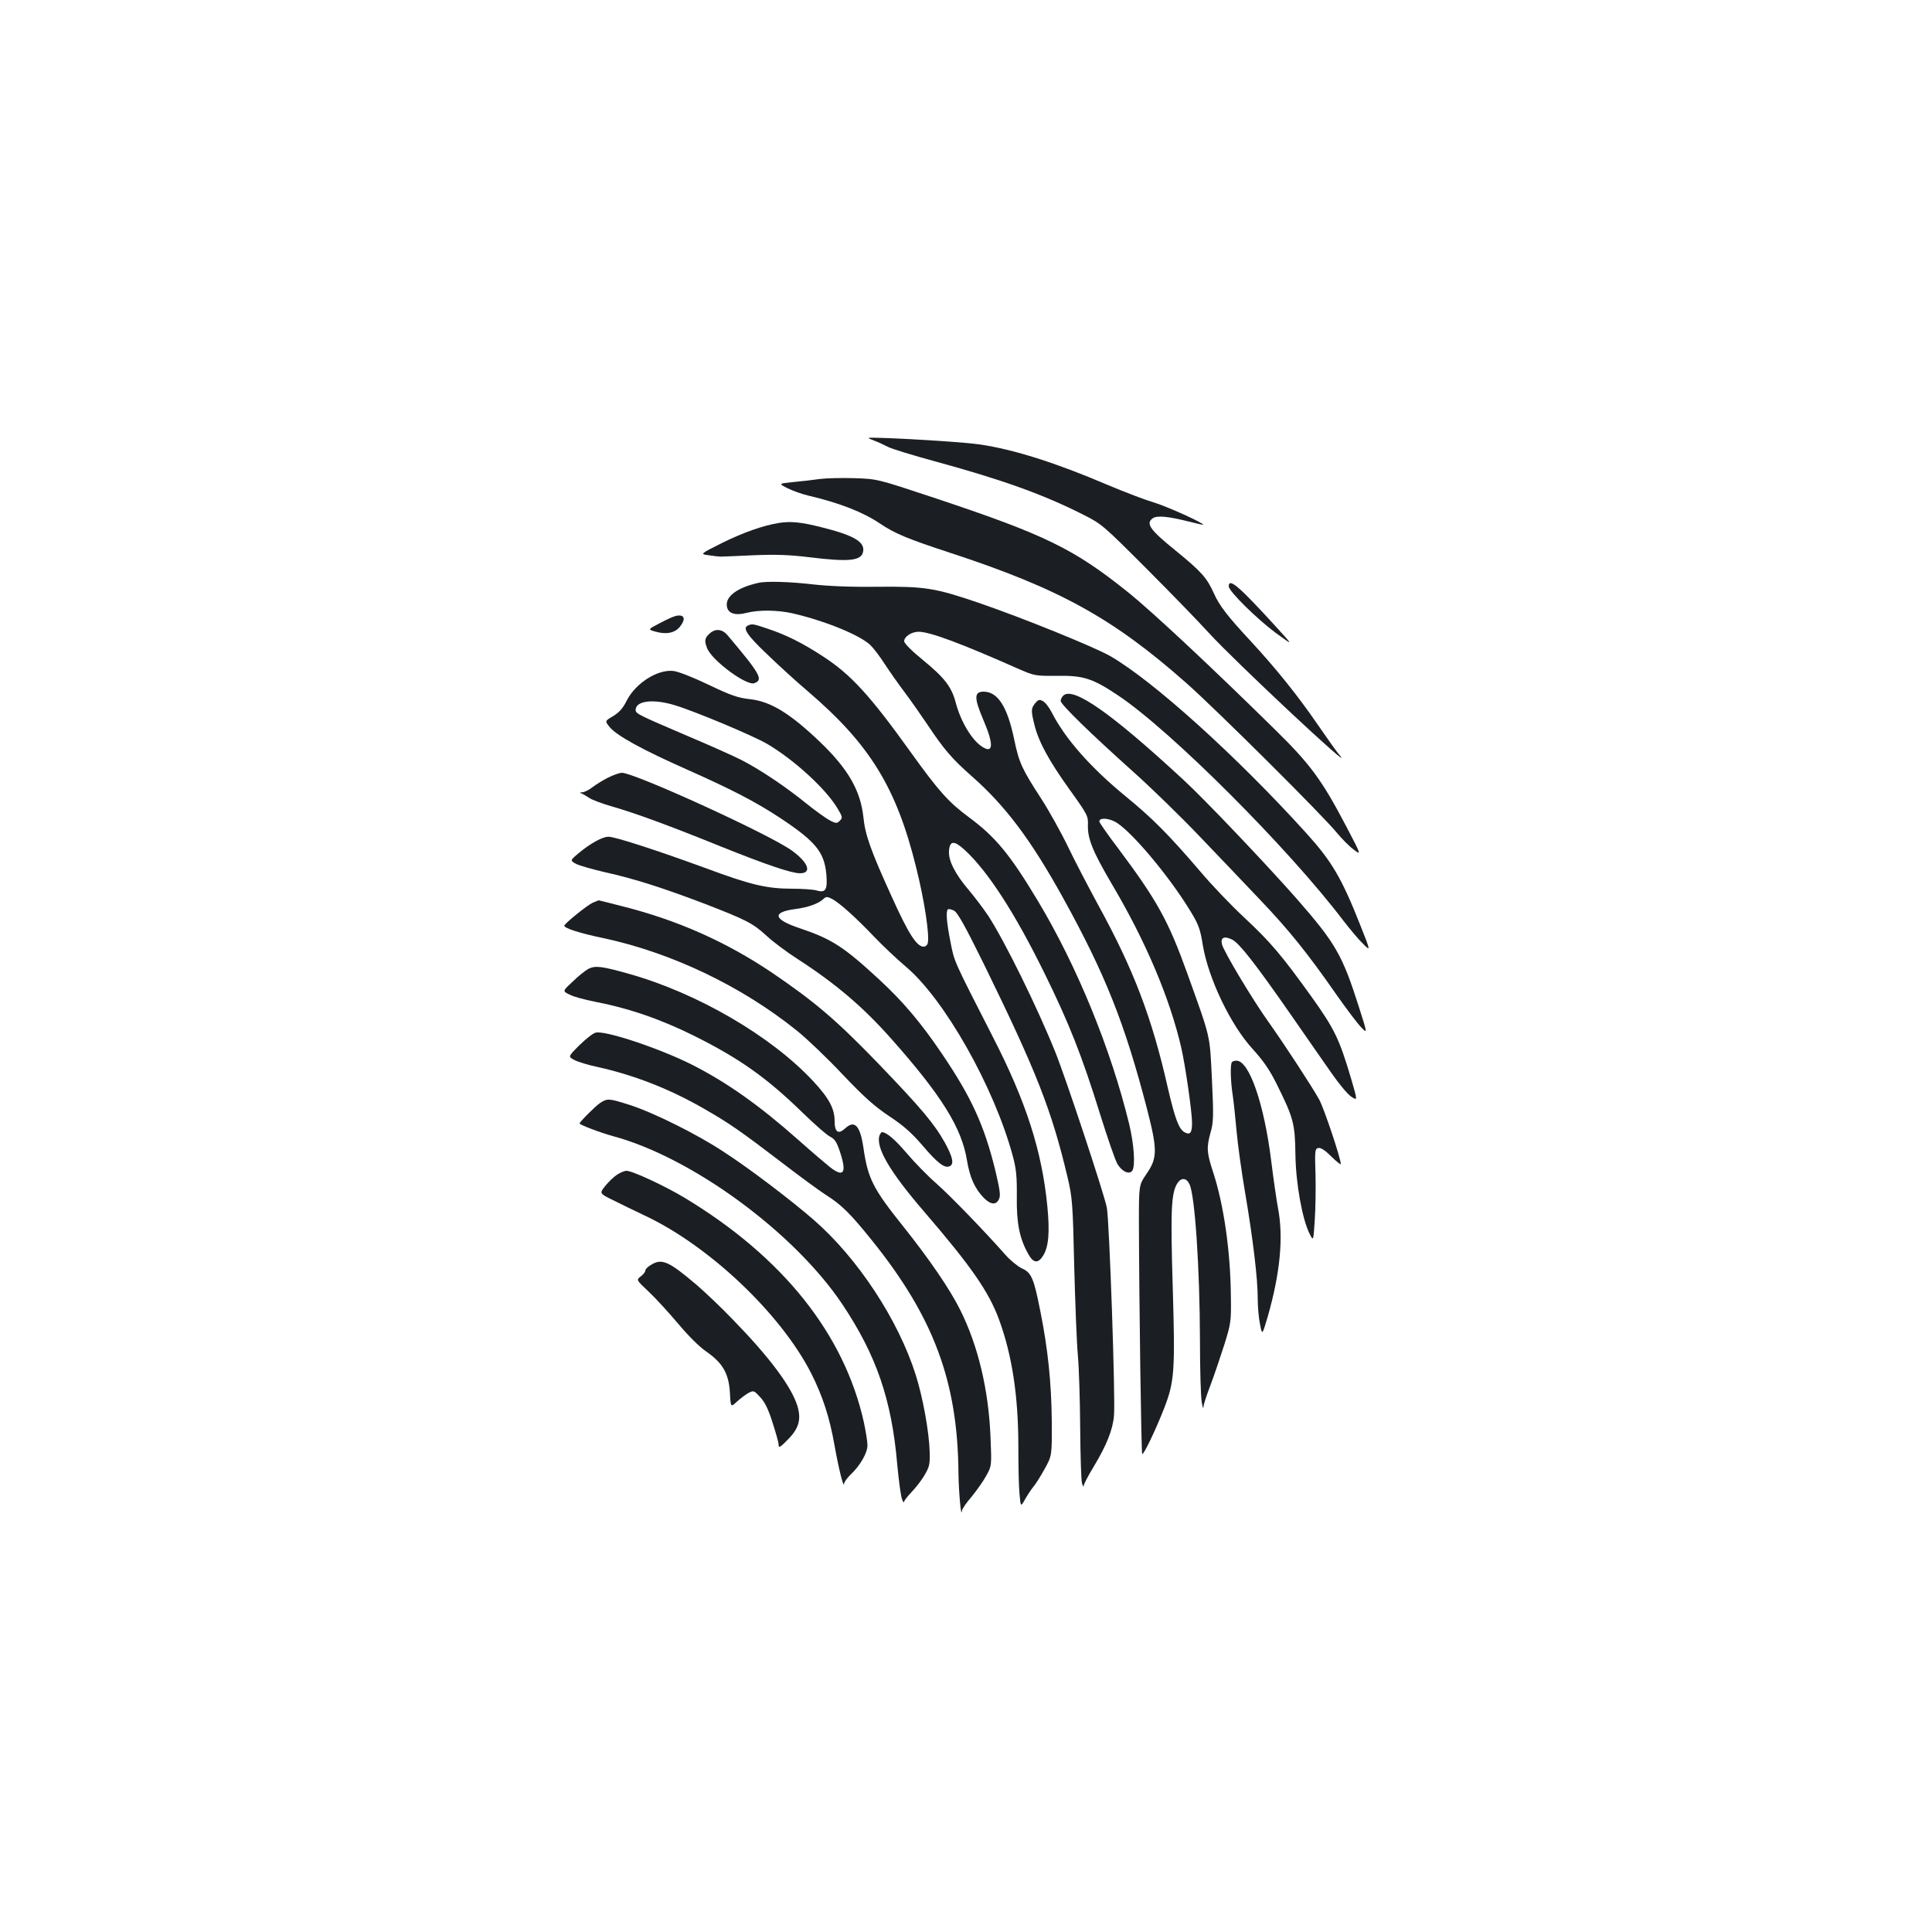 <?xml version="1.0" standalone="no"?>
<!DOCTYPE svg PUBLIC "-//W3C//DTD SVG 20010904//EN"
 "http://www.w3.org/TR/2001/REC-SVG-20010904/DTD/svg10.dtd">
<svg version="1.0" xmlns="http://www.w3.org/2000/svg"
 width="1000pt" height="1000pt" viewBox="0 0 1000 1000"
 preserveAspectRatio="xMidYMid meet">
<g transform="translate(0,1000) scale(0.1,-0.1)"
fill="#1b1f23" stroke="none">
<path d="M4523 7720 c24 -9 56 -24 73 -33 16 -9 129 -44 251 -77 340 -93 555
-170 758 -273 98 -49 105 -56 330 -281 127 -127 272 -277 322 -332 130 -143
773 -745 677 -633 -12 13 -63 85 -114 159 -103 150 -213 287 -345 430 -122
131 -164 186 -192 249 -36 80 -64 112 -199 222 -131 106 -155 139 -118 166 22
16 78 11 189 -17 39 -10 71 -17 72 -16 8 7 -194 98 -257 116 -41 12 -149 53
-239 91 -267 114 -482 182 -656 208 -73 11 -329 28 -497 34 -97 3 -97 3 -55
-13z"/>
<path d="M4245 7521 c-33 -5 -95 -12 -138 -16 -78 -8 -78 -8 -31 -32 26 -13
76 -31 111 -39 158 -37 281 -85 368 -144 75 -51 145 -80 362 -151 565 -185
843 -338 1224 -675 157 -139 707 -686 779 -775 25 -30 63 -69 86 -86 41 -31
41 -31 -37 118 -126 240 -185 322 -371 504 -324 319 -632 607 -756 707 -284
228 -429 299 -1009 492 -292 97 -292 97 -410 101 -65 2 -145 0 -178 -4z"/>
<path d="M4030 7293 c-80 -13 -182 -49 -288 -101 -120 -60 -120 -60 -73 -66
25 -4 53 -7 61 -7 8 0 85 3 170 7 116 5 189 2 287 -10 212 -26 274 -19 281 32
7 48 -51 82 -216 123 -106 27 -161 32 -222 22z"/>
<path d="M3925 6983 c-108 -24 -169 -69 -163 -119 4 -39 43 -52 103 -36 62 16
160 15 239 -3 167 -39 344 -111 400 -163 16 -15 49 -58 74 -97 25 -38 71 -104
102 -145 31 -41 85 -118 120 -170 86 -129 127 -177 229 -267 175 -154 305
-327 471 -626 221 -400 321 -651 437 -1097 55 -214 54 -254 -4 -338 -38 -56
-38 -56 -38 -251 1 -400 12 -1192 17 -1197 7 -6 71 127 114 238 53 137 57 191
44 628 -12 400 -8 486 25 537 20 29 46 27 62 -7 28 -59 53 -432 54 -810 0
-146 4 -287 9 -315 4 -27 8 -40 9 -28 0 12 17 63 37 115 19 51 51 145 71 208
34 109 36 122 34 249 -2 235 -37 477 -92 644 -33 101 -35 126 -13 206 15 52
16 85 7 273 -12 238 -4 205 -127 548 -99 275 -156 378 -357 647 -55 72 -99
136 -99 141 0 19 40 19 79 0 77 -38 283 -282 395 -468 39 -64 49 -91 61 -168
28 -174 145 -419 260 -543 55 -61 87 -107 124 -182 86 -173 94 -203 96 -362 2
-151 36 -338 74 -412 19 -38 19 -38 26 69 4 58 6 166 4 239 -4 124 -3 134 15
137 12 3 36 -13 67 -44 27 -27 49 -44 49 -39 0 29 -87 289 -112 334 -39 70
-177 281 -262 401 -83 116 -232 365 -241 402 -9 36 12 45 54 24 37 -20 118
-123 301 -386 78 -113 174 -250 213 -306 38 -55 84 -110 102 -121 32 -21 32
-21 -2 95 -61 205 -85 255 -204 422 -156 217 -212 283 -350 412 -67 62 -169
169 -227 238 -162 189 -245 273 -383 386 -183 150 -315 299 -385 436 -13 26
-34 53 -46 59 -18 10 -24 8 -40 -11 -22 -27 -22 -39 -3 -115 23 -89 76 -185
182 -333 92 -128 96 -136 94 -183 -2 -70 25 -136 121 -300 178 -300 302 -593
362 -851 21 -91 56 -333 56 -390 0 -52 -10 -64 -38 -49 -30 16 -50 69 -88 233
-82 363 -178 613 -361 946 -47 87 -117 220 -154 297 -37 77 -100 190 -139 250
-100 154 -115 186 -140 305 -35 171 -85 250 -159 250 -49 0 -50 -32 -2 -144
56 -131 53 -180 -7 -140 -53 35 -110 131 -135 227 -22 82 -57 128 -169 220
-58 47 -98 87 -98 98 0 24 38 49 75 49 58 0 219 -60 521 -194 79 -34 84 -35
195 -34 137 2 184 -13 317 -102 274 -183 882 -792 1165 -1165 34 -44 79 -98
102 -120 40 -40 40 -40 -16 101 -95 240 -146 326 -277 471 -359 397 -795 791
-1017 918 -87 49 -455 198 -680 275 -226 77 -277 85 -520 83 -134 -2 -255 3
-335 12 -120 14 -243 18 -285 8z"/>
<path d="M6360 6965 c0 -25 144 -167 242 -240 93 -68 93 -68 8 25 -197 216
-250 262 -250 215z"/>
<path d="M3498 6812 c-10 -2 -47 -18 -82 -37 -64 -33 -64 -33 -21 -45 55 -15
99 -6 125 27 32 41 22 65 -22 55z"/>
<path d="M3873 6763 c-32 -12 -8 -49 95 -147 59 -57 154 -144 212 -193 322
-275 460 -499 562 -913 43 -171 70 -351 60 -392 -2 -10 -12 -18 -21 -18 -36 0
-79 67 -166 260 -108 237 -137 319 -146 410 -15 139 -80 251 -225 390 -155
148 -255 209 -361 221 -64 7 -99 19 -216 75 -77 37 -158 69 -181 71 -82 10
-196 -63 -242 -153 -20 -41 -40 -62 -71 -81 -43 -25 -43 -25 -16 -58 38 -44
168 -116 403 -220 231 -103 351 -165 480 -250 182 -121 226 -175 237 -289 7
-81 -3 -99 -50 -85 -18 5 -73 9 -124 9 -133 0 -215 19 -449 106 -249 91 -469
163 -504 163 -30 1 -94 -34 -155 -85 -45 -38 -45 -38 -12 -56 18 -9 86 -28
150 -43 150 -33 299 -81 512 -162 217 -84 251 -101 322 -166 32 -30 105 -85
163 -122 195 -126 340 -249 487 -416 258 -291 361 -458 388 -625 15 -90 41
-148 90 -197 34 -33 62 -35 76 -3 9 18 4 49 -19 147 -57 233 -124 380 -276
604 -108 160 -202 271 -322 382 -186 172 -247 212 -413 268 -139 46 -148 84
-23 100 62 8 117 27 143 51 15 14 20 14 46 1 39 -21 123 -96 218 -196 44 -46
117 -115 162 -153 201 -168 459 -625 555 -981 18 -66 22 -107 21 -211 -2 -137
14 -217 60 -298 26 -47 51 -49 77 -6 28 46 34 121 21 255 -28 286 -110 540
-280 872 -207 405 -201 391 -221 494 -20 100 -25 159 -14 170 3 3 17 1 31 -6
18 -8 55 -73 155 -276 274 -560 351 -756 434 -1106 24 -102 27 -134 34 -455 5
-190 13 -399 19 -465 6 -66 11 -235 12 -375 1 -140 5 -268 9 -285 4 -16 8 -24
9 -16 0 8 23 52 51 98 68 113 100 193 106 266 8 87 -24 1010 -37 1076 -13 69
-213 673 -267 806 -92 229 -261 573 -347 705 -24 36 -68 94 -98 130 -73 85
-109 156 -105 206 4 54 27 55 83 3 119 -110 258 -325 410 -634 130 -264 196
-432 290 -735 37 -118 76 -232 88 -253 23 -41 63 -59 78 -36 16 26 9 134 -16
239 -94 388 -270 819 -473 1157 -144 240 -219 331 -357 433 -105 78 -154 132
-300 335 -212 296 -311 404 -456 498 -106 69 -188 110 -283 142 -77 26 -83 27
-103 18z m-381 -413 c109 -33 406 -158 478 -200 140 -82 307 -235 366 -336 25
-42 26 -47 11 -62 -15 -14 -19 -15 -49 0 -18 9 -73 48 -123 88 -109 89 -246
180 -339 227 -37 19 -162 75 -278 124 -250 107 -268 115 -268 134 0 48 91 59
202 25z"/>
<path d="M3672 6720 c-25 -23 -27 -37 -12 -75 24 -63 205 -197 245 -181 47 18
31 46 -140 249 -28 32 -63 35 -93 7z"/>
<path d="M5503 6399 c-7 -7 -13 -19 -13 -27 0 -18 156 -170 376 -367 94 -84
249 -235 345 -336 96 -100 235 -246 309 -324 150 -157 249 -280 395 -490 54
-77 113 -155 131 -173 32 -33 32 -33 -12 105 -86 270 -120 330 -324 563 -154
175 -476 514 -584 613 -377 349 -574 486 -623 436z"/>
<path d="M3147 5975 c-27 -14 -63 -36 -81 -50 -18 -14 -41 -25 -52 -26 -14 0
-15 -2 -4 -6 8 -3 26 -14 40 -23 14 -10 68 -30 120 -45 119 -34 296 -99 565
-208 232 -93 361 -137 406 -137 62 0 44 54 -39 115 -107 81 -817 405 -883 405
-13 0 -46 -12 -72 -25z"/>
<path d="M3067 5327 c-27 -12 -145 -107 -146 -118 -2 -13 79 -39 199 -64 353
-75 717 -248 1005 -480 50 -40 156 -141 235 -225 113 -119 166 -166 242 -217
73 -48 116 -86 172 -151 78 -92 114 -119 140 -109 26 10 18 47 -23 122 -56
100 -124 180 -342 407 -220 228 -329 321 -554 474 -238 160 -488 271 -773 343
-66 17 -122 31 -124 31 -2 -1 -15 -6 -31 -13z"/>
<path d="M3045 4985 c-16 -9 -53 -38 -81 -66 -53 -49 -53 -49 -16 -67 20 -11
78 -26 127 -36 178 -34 344 -91 519 -178 236 -118 374 -216 561 -398 61 -59
124 -115 141 -123 26 -13 35 -28 54 -86 33 -103 16 -126 -53 -73 -19 15 -93
78 -164 141 -203 180 -371 299 -553 391 -165 83 -448 178 -497 165 -14 -3 -51
-33 -84 -65 -59 -59 -59 -59 -27 -76 18 -10 71 -26 118 -36 191 -42 376 -114
556 -218 131 -75 188 -115 404 -280 91 -70 191 -143 222 -163 84 -53 129 -98
241 -237 320 -398 444 -731 448 -1204 1 -96 14 -240 18 -196 0 9 23 42 50 73
26 32 61 81 76 109 28 51 28 51 22 197 -10 248 -64 475 -158 663 -53 106 -157
258 -293 429 -158 197 -184 249 -207 409 -17 115 -46 145 -95 99 -35 -32 -54
-19 -54 38 0 65 -29 119 -112 208 -217 233 -599 455 -951 554 -145 41 -176 44
-212 26z"/>
<path d="M6377 4503 c-10 -9 -8 -98 3 -168 5 -33 14 -116 20 -185 6 -69 26
-215 45 -325 41 -242 65 -444 65 -546 0 -42 5 -102 12 -134 11 -57 11 -57 40
41 64 224 82 410 53 560 -8 44 -24 153 -35 244 -37 297 -114 520 -180 520 -9
0 -20 -3 -23 -7z"/>
<path d="M3106 4291 c-24 -16 -106 -98 -106 -106 0 -7 108 -48 174 -66 408
-110 937 -498 1186 -870 176 -264 255 -492 284 -828 8 -86 19 -167 25 -181 5
-14 10 -20 10 -14 1 7 19 30 40 52 21 22 52 61 67 88 25 42 28 57 26 120 -3
104 -36 285 -73 400 -90 283 -299 601 -526 799 -116 101 -335 268 -470 355
-135 89 -358 200 -481 240 -110 35 -118 36 -156 11z"/>
<path d="M4553 4125 c-23 -62 51 -189 235 -402 239 -278 330 -409 383 -553 68
-186 100 -397 100 -660 0 -96 2 -206 6 -243 6 -68 6 -68 30 -25 14 24 33 52
42 63 10 11 36 52 57 90 39 70 39 70 38 250 -2 198 -20 373 -59 567 -34 172
-46 201 -96 223 -21 10 -59 41 -84 69 -112 127 -287 307 -358 370 -44 38 -112
108 -153 156 -62 73 -106 110 -130 110 -2 0 -7 -7 -11 -15z"/>
<path d="M3194 3920 c-17 -11 -44 -37 -61 -58 -31 -39 -31 -39 40 -74 40 -20
116 -57 169 -82 331 -157 698 -505 855 -811 61 -120 97 -231 123 -379 20 -113
47 -224 49 -195 1 8 15 28 32 45 51 47 89 114 89 153 0 20 -9 74 -19 121 -102
456 -420 854 -927 1160 -103 62 -271 140 -302 140 -9 0 -31 -9 -48 -20z"/>
<path d="M3368 3452 c-16 -9 -28 -22 -28 -29 0 -7 -11 -20 -24 -30 -23 -18
-23 -18 41 -78 35 -33 103 -107 151 -164 52 -62 111 -122 147 -146 86 -60 117
-114 123 -213 4 -77 4 -77 36 -47 18 16 45 37 60 45 27 14 29 13 61 -22 24
-25 43 -65 64 -132 17 -53 31 -103 31 -111 0 -22 6 -19 50 26 56 57 68 104 47
173 -32 101 -145 252 -332 444 -60 63 -146 144 -190 182 -146 124 -180 138
-237 102z"/>
</g>
</svg>
